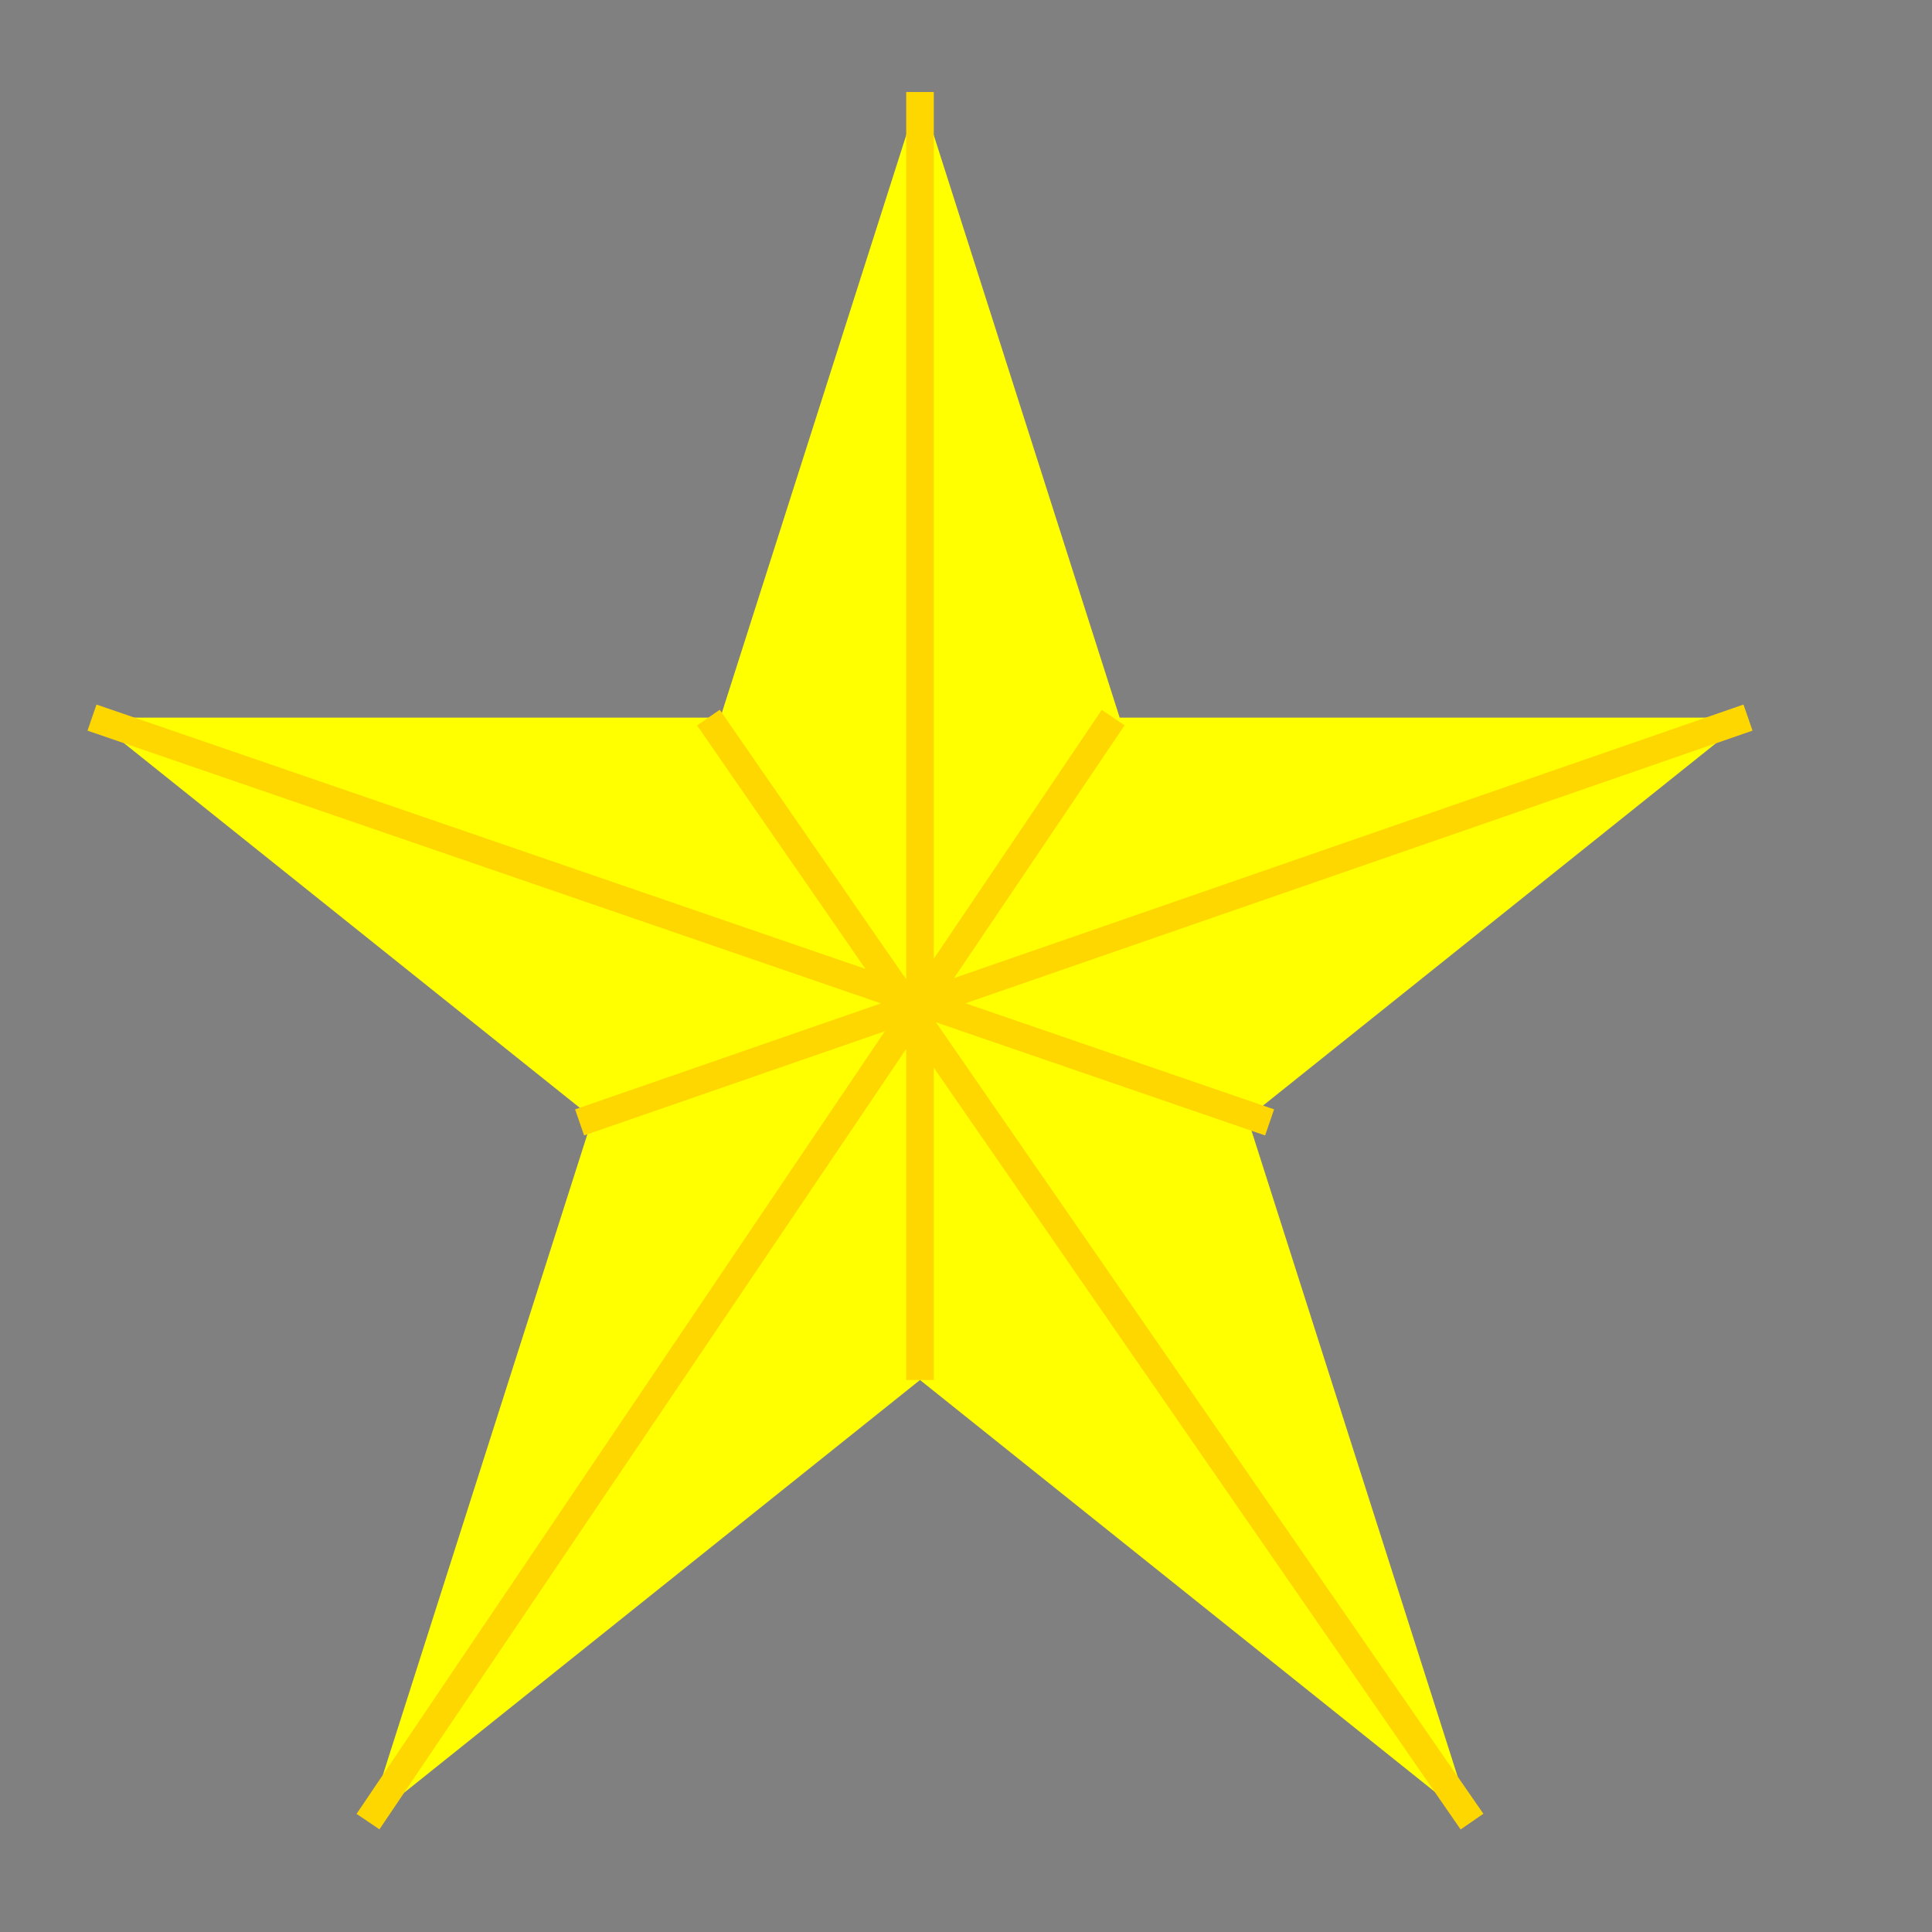 <svg xmlns="http://www.w3.org/2000/svg" height="210" width="210"><rect width="100%" height="100%" fill="#808080" stroke="none"/><path fill="#ff0" d="M100 10L40 198 190 78H10l150 120z"/><path stroke="gold" stroke-width="3" d="M100 10v140M10 78l128 44M190 78L63 122M77 78l83 120M121 78L40 198"/>Lo sentimos, tu navegador no soporta inline SVG.</svg>